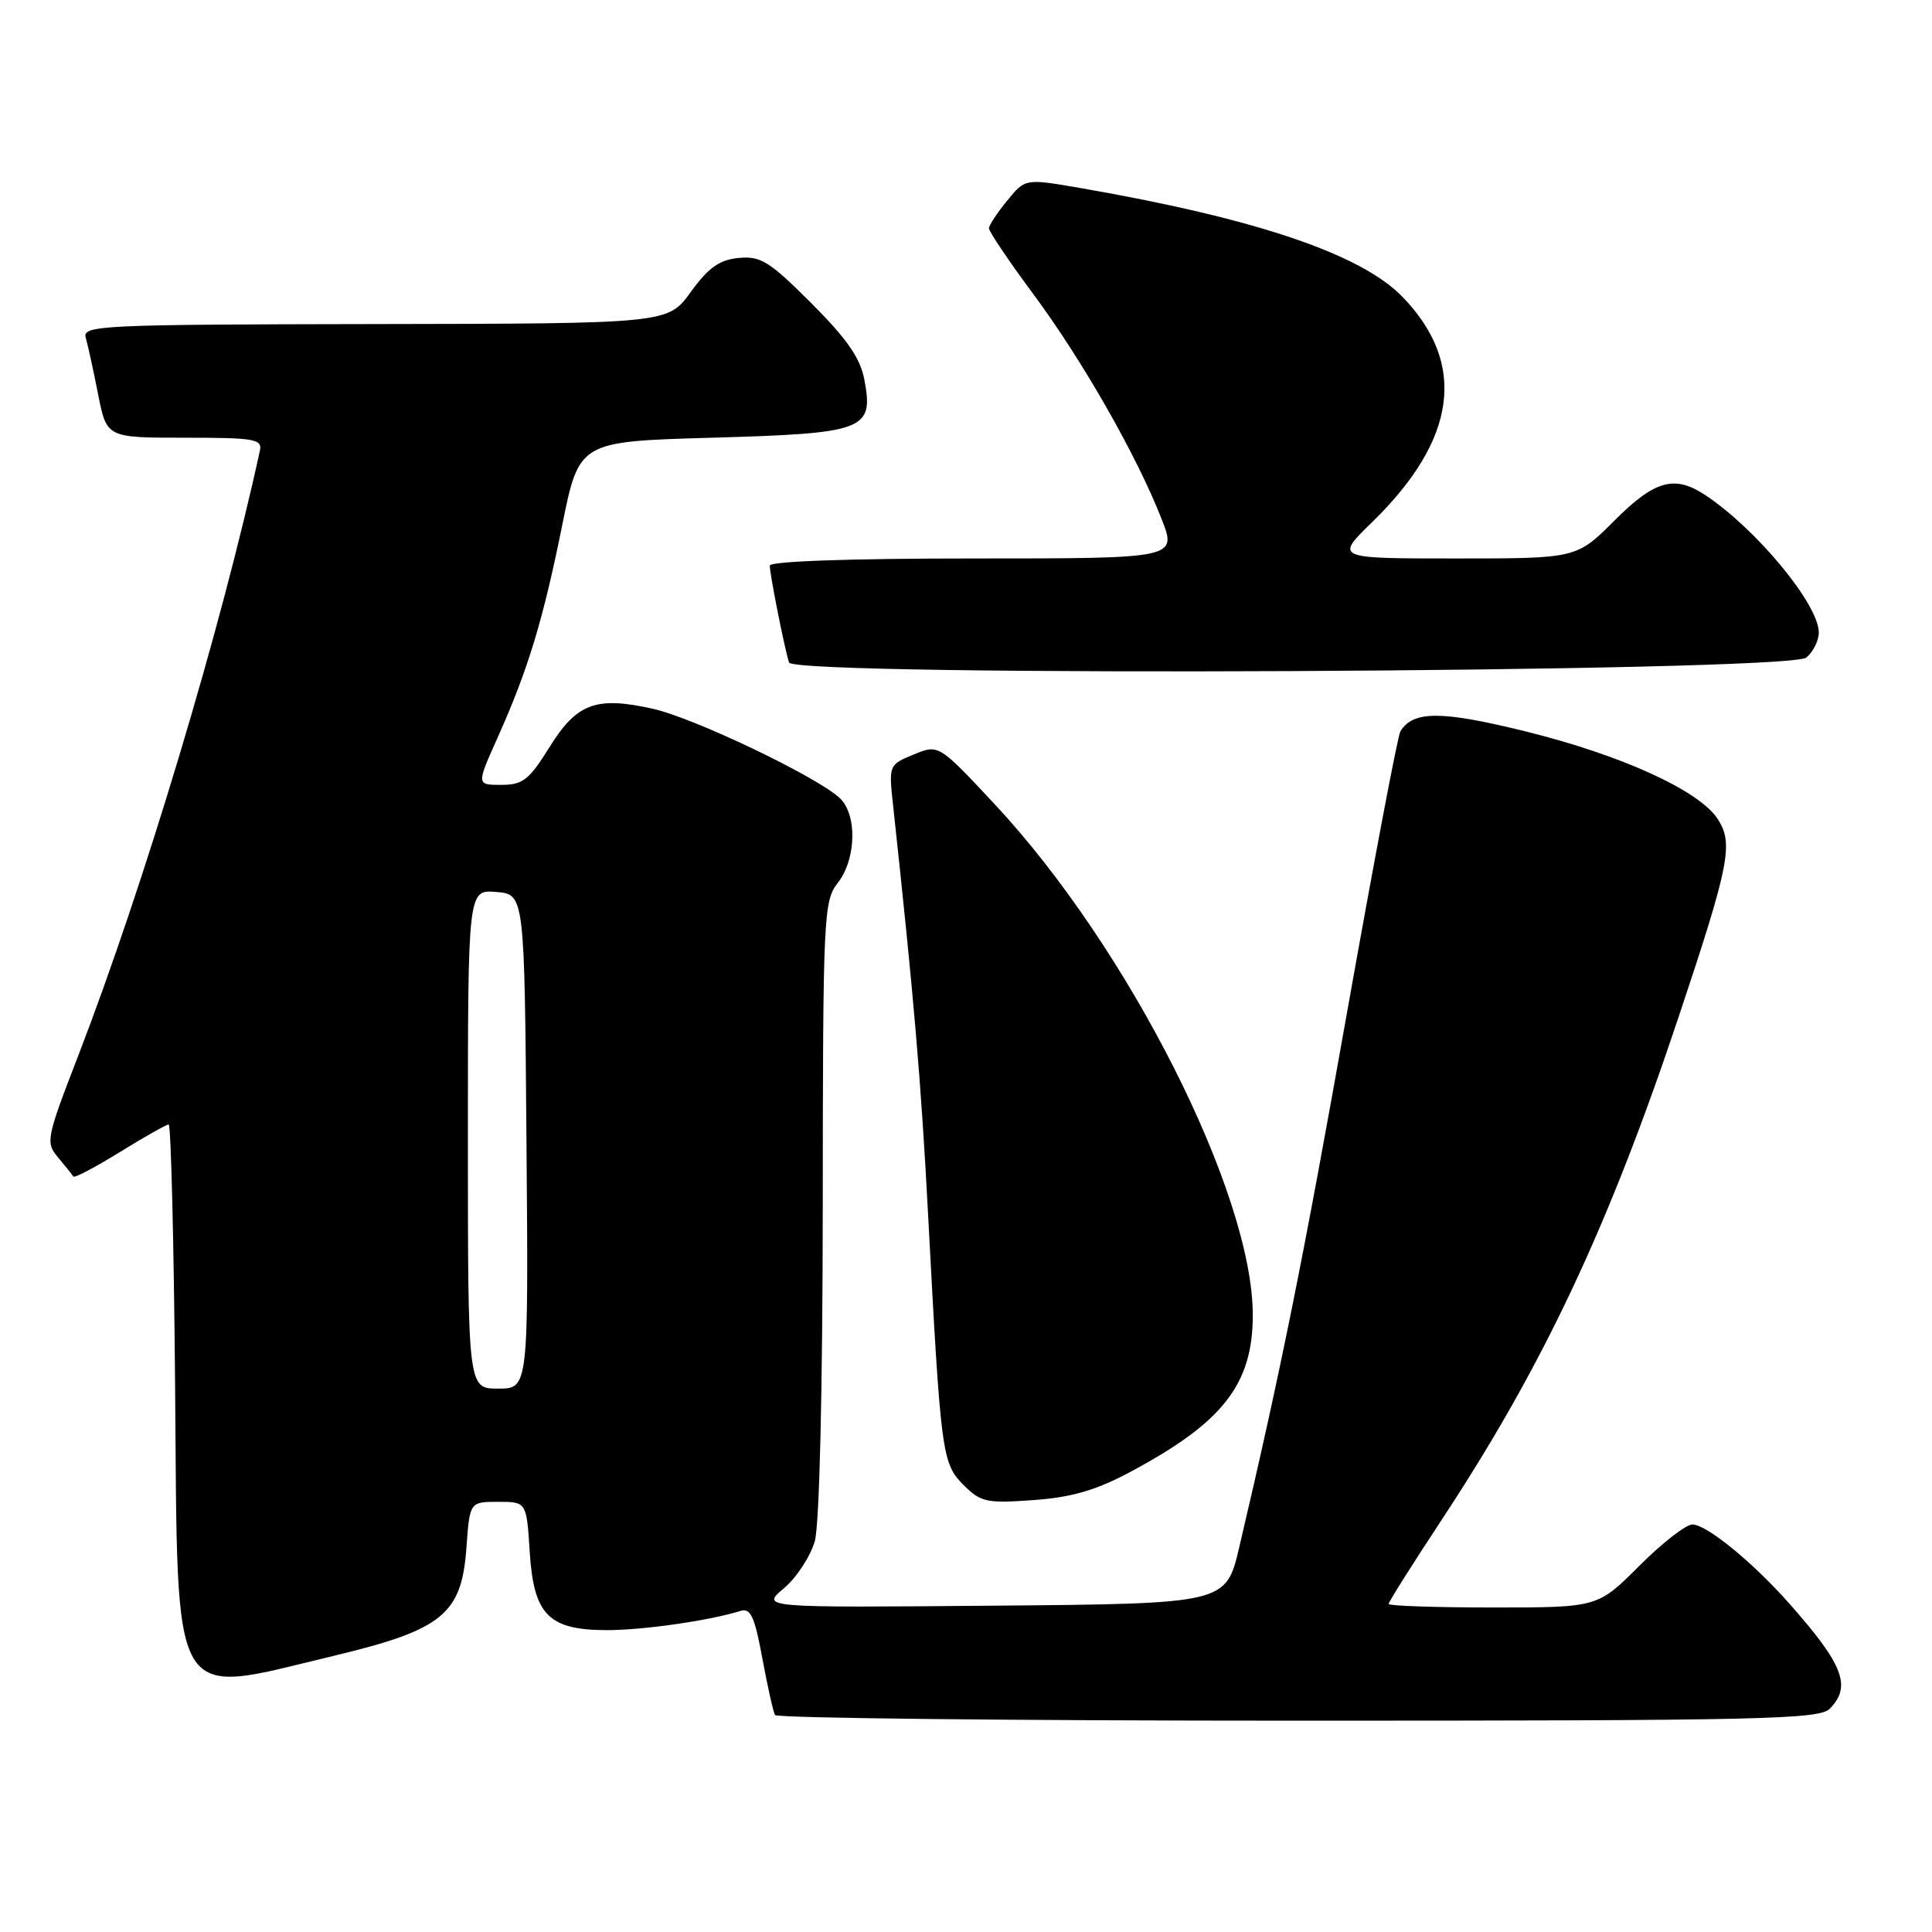 <?xml version="1.0" encoding="UTF-8" standalone="no"?>
<!DOCTYPE svg PUBLIC "-//W3C//DTD SVG 1.1//EN" "http://www.w3.org/Graphics/SVG/1.1/DTD/svg11.dtd" >
<svg xmlns="http://www.w3.org/2000/svg" xmlns:xlink="http://www.w3.org/1999/xlink" version="1.1" viewBox="0 0 256 256">
 <g >
 <path fill="currentColor"
d=" M 242.43 226.43 C 245.38 223.48 244.28 220.60 237.11 212.50 C 232.24 206.99 226.12 202.00 224.25 202.00 C 223.40 202.00 220.22 204.47 217.20 207.50 C 211.70 213.00 211.70 213.00 197.85 213.00 C 190.23 213.00 184.00 212.79 184.00 212.53 C 184.00 212.26 187.15 207.27 191.00 201.43 C 204.49 180.96 213.13 162.62 222.51 134.50 C 229.19 114.48 229.72 111.75 227.59 108.50 C 225.13 104.74 214.83 100.05 202.17 96.92 C 191.00 94.16 187.26 94.15 185.56 96.90 C 185.21 97.46 182.03 114.25 178.48 134.21 C 172.68 166.88 169.72 181.57 164.21 205.00 C 162.45 212.50 162.45 212.50 131.63 212.76 C 100.81 213.03 100.81 213.03 103.88 210.45 C 105.56 209.03 107.40 206.21 107.97 204.19 C 108.58 201.96 109.00 184.47 109.02 160.00 C 109.04 121.35 109.13 119.39 111.00 117.00 C 113.49 113.82 113.61 107.86 111.22 105.70 C 108.01 102.80 91.95 95.13 86.52 93.92 C 78.97 92.23 76.43 93.17 72.79 99.03 C 70.10 103.36 69.27 104.00 66.41 104.00 C 63.13 104.00 63.13 104.00 65.93 97.75 C 69.96 88.76 71.95 82.21 74.49 69.62 C 76.73 58.50 76.73 58.50 94.33 58.00 C 114.64 57.42 115.78 56.99 114.54 50.34 C 114.00 47.45 112.25 44.93 107.51 40.18 C 101.95 34.62 100.79 33.90 97.88 34.18 C 95.32 34.43 93.88 35.45 91.53 38.69 C 88.50 42.88 88.50 42.88 49.68 42.94 C 13.21 43.00 10.90 43.11 11.36 44.75 C 11.64 45.71 12.38 49.09 13.00 52.25 C 14.14 58.00 14.14 58.00 24.48 58.00 C 33.80 58.00 34.78 58.17 34.43 59.75 C 29.33 83.18 19.08 117.31 10.36 139.90 C 6.11 150.91 6.02 151.37 7.72 153.40 C 8.69 154.55 9.59 155.68 9.72 155.90 C 9.86 156.12 12.63 154.66 15.89 152.65 C 19.14 150.64 22.05 149.00 22.35 149.00 C 22.65 149.00 23.04 164.48 23.20 183.40 C 23.58 226.93 22.25 224.66 44.29 219.39 C 58.61 215.96 61.16 213.89 61.80 205.15 C 62.24 199.00 62.24 199.00 66.00 199.00 C 69.77 199.00 69.77 199.00 70.19 205.63 C 70.72 214.01 72.70 216.00 80.47 216.00 C 85.27 216.00 94.07 214.73 98.13 213.45 C 99.46 213.04 100.00 214.22 101.01 219.72 C 101.70 223.45 102.46 226.84 102.69 227.25 C 102.93 227.66 134.11 228.00 171.99 228.00 C 233.26 228.00 241.03 227.83 242.43 226.43 Z  M 149.67 195.09 C 162.03 188.51 166.00 183.44 166.00 174.26 C 166.00 158.14 149.54 125.57 131.79 106.55 C 124.37 98.61 124.37 98.61 121.06 99.98 C 117.75 101.35 117.75 101.35 118.36 106.92 C 121.09 132.13 122.04 143.19 122.98 161.00 C 124.66 192.74 124.81 193.90 127.68 196.77 C 129.96 199.05 130.73 199.22 136.92 198.77 C 141.97 198.41 145.19 197.48 149.67 195.09 Z  M 239.35 87.13 C 240.26 86.37 241.00 84.88 241.00 83.81 C 241.00 80.11 232.82 70.19 226.03 65.65 C 221.89 62.89 219.30 63.60 213.90 69.00 C 208.90 74.00 208.90 74.00 192.89 74.00 C 176.87 74.00 176.87 74.00 181.83 69.17 C 193.06 58.22 194.41 48.20 185.84 39.34 C 180.35 33.66 166.40 28.95 143.18 24.92 C 135.85 23.65 135.85 23.65 133.46 26.58 C 132.15 28.18 131.06 29.83 131.04 30.24 C 131.02 30.65 133.69 34.62 136.98 39.05 C 143.45 47.79 150.64 60.39 153.91 68.75 C 155.97 74.00 155.97 74.00 128.99 74.00 C 112.59 74.00 102.00 74.37 102.00 74.95 C 102.00 76.09 103.96 85.97 104.55 87.78 C 105.18 89.73 236.98 89.09 239.35 87.13 Z  M 62.00 150.94 C 62.00 117.88 62.00 117.88 65.75 118.19 C 69.50 118.50 69.50 118.50 69.76 151.25 C 70.03 184.00 70.03 184.00 66.01 184.00 C 62.00 184.00 62.00 184.00 62.00 150.94 Z "/>
</g>
</svg>